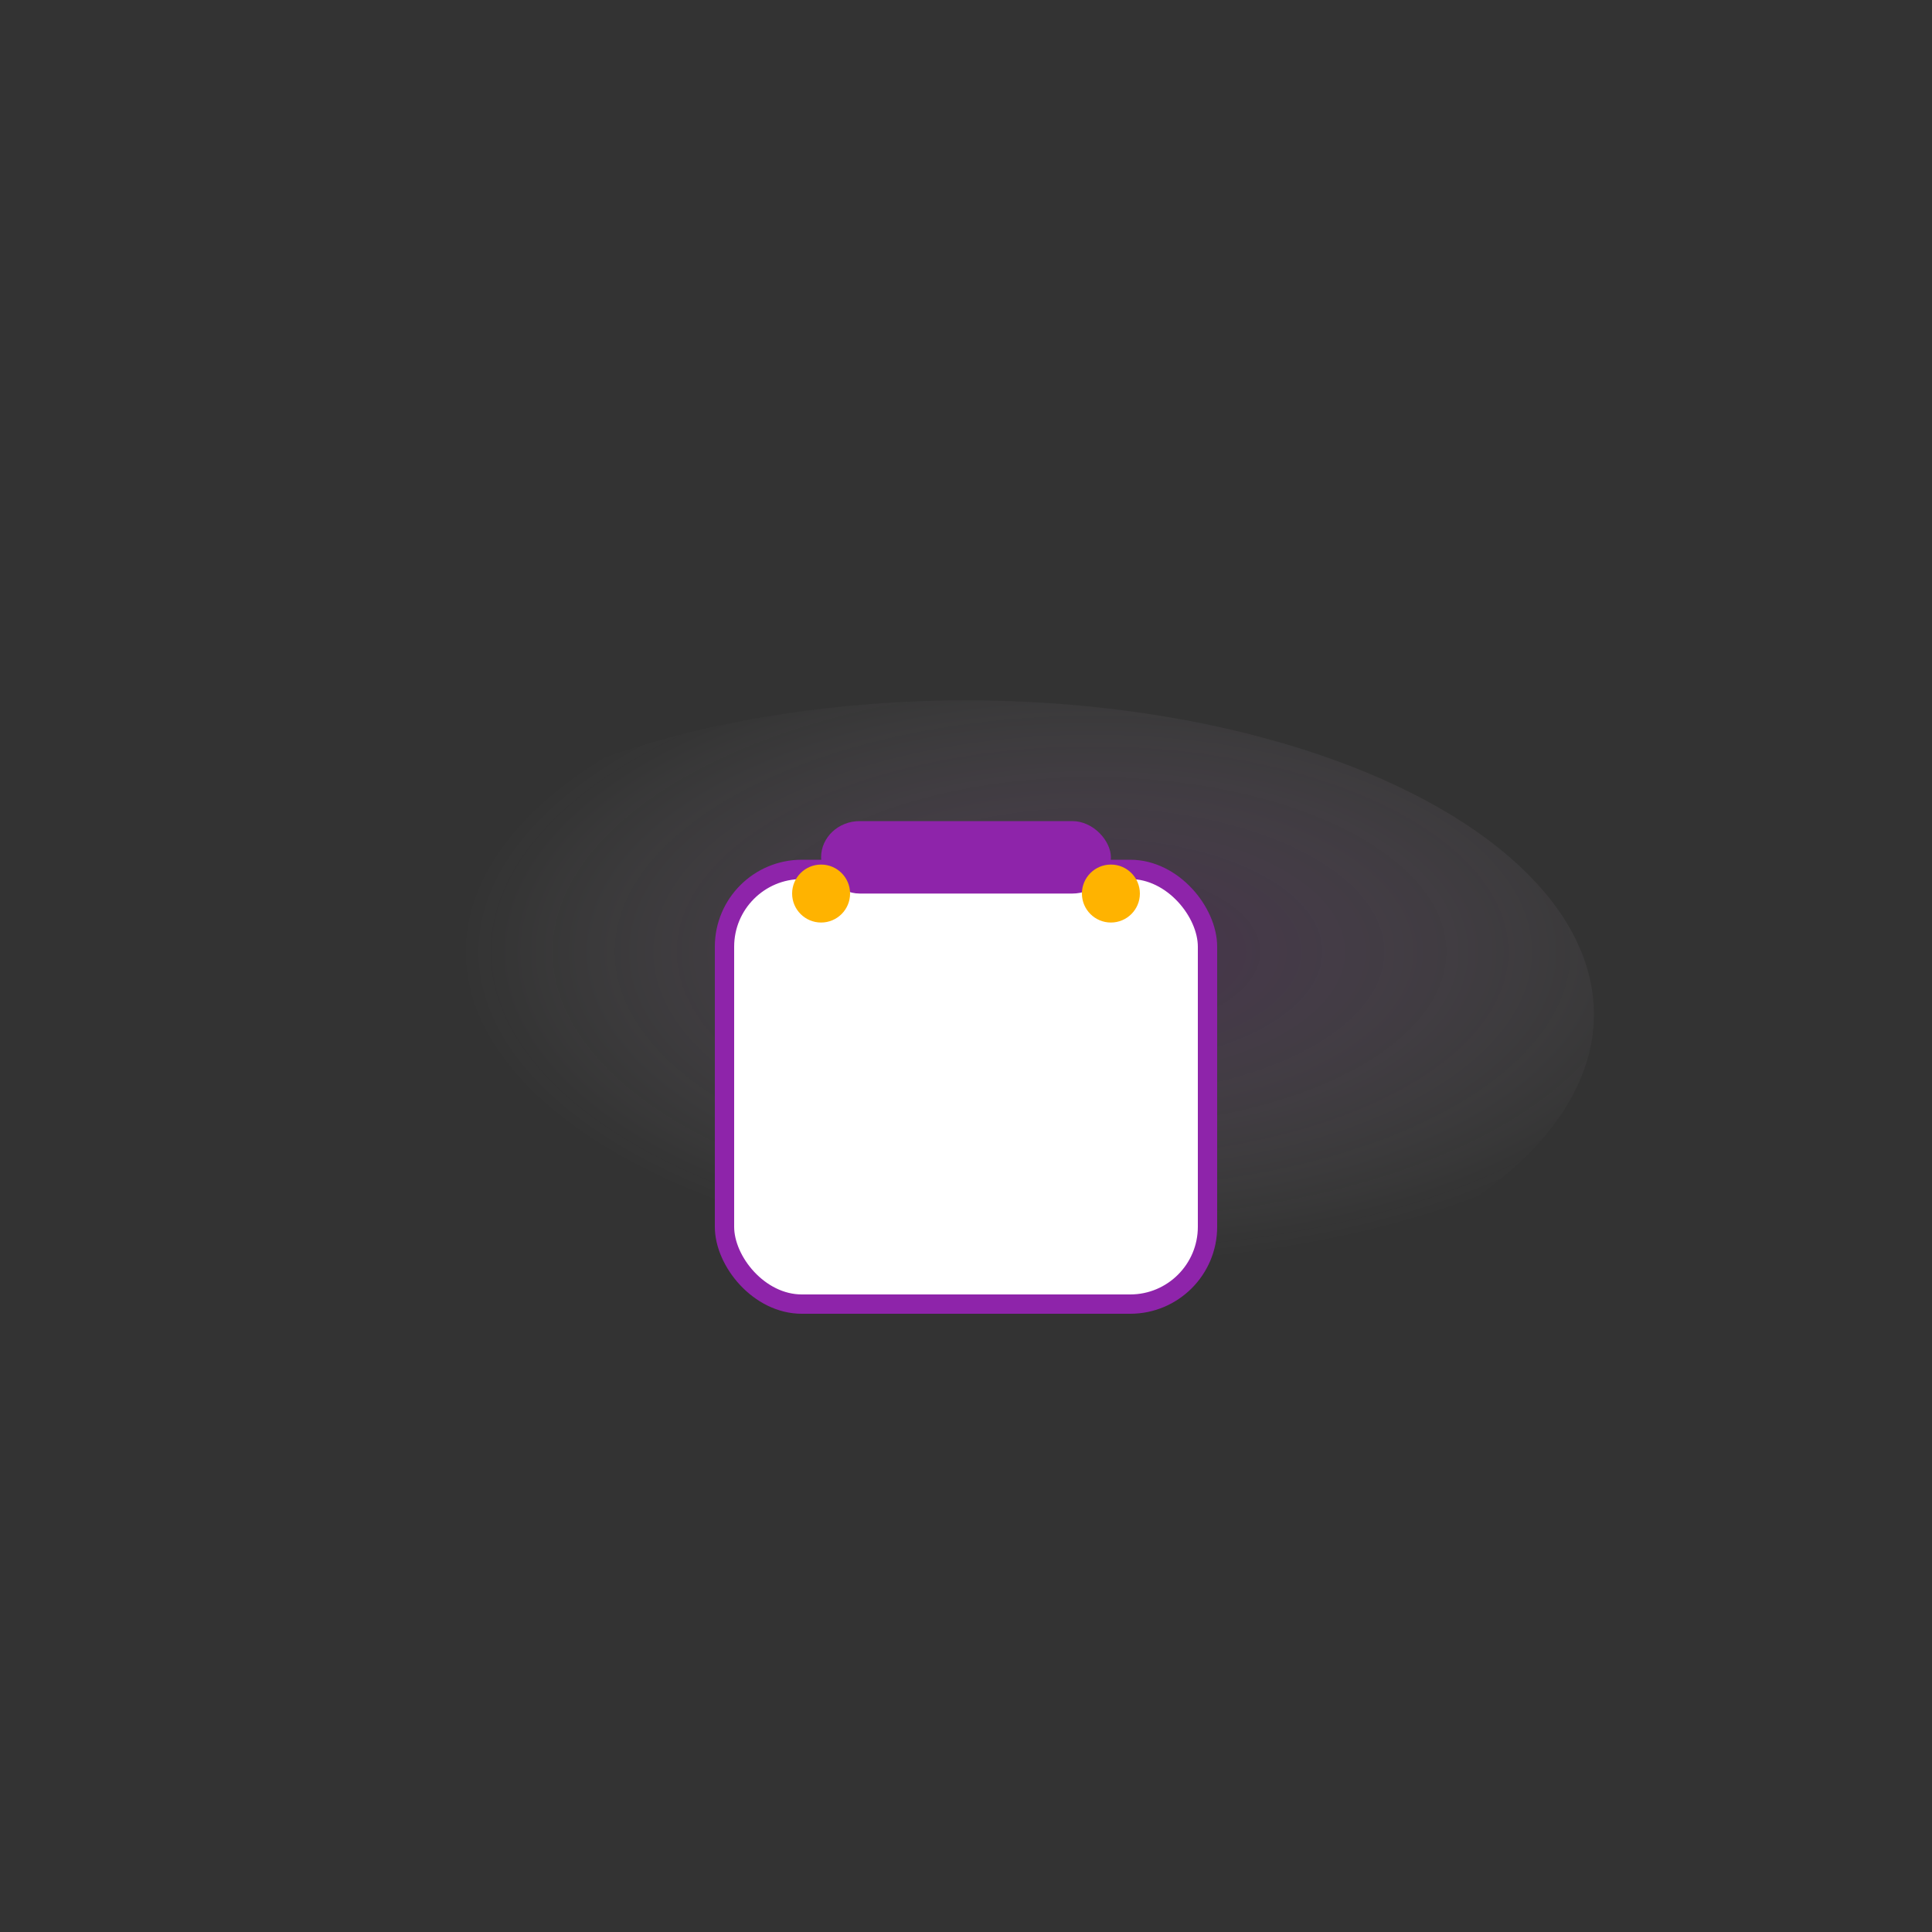 <svg viewBox="0 0 400 400" fill="none" xmlns="http://www.w3.org/2000/svg">
<rect x="0" y="0" width="400" height="400" fill="#333333" stroke="none"/>
<defs>
 <radialGradient id="bg-ec" cx="60%" cy="40%" r="50%">
   <stop offset="0%" stop-color="#8e24aa" stop-opacity="0.20" />
   <stop offset="100%" stop-color="#fff" stop-opacity="0" />
 </radialGradient>
</defs>
<ellipse cx="200" cy="210" rx="130" ry="65" fill="url(#bg-ec)" />
<g>
  <rect x="150" y="180" width="100" height="90" rx="16" fill="#fff" stroke="#8e24aa" stroke-width="4">
    <animateTransform attributeName="transform" type="translate" values="0,0;0,-18;0,0" dur="1.4s" repeatCount="indefinite"/>
  </rect>
  <rect x="170" y="170" width="60" height="15" rx="8" fill="#8e24aa" />
  <circle cx="170" cy="185" r="6" fill="#ffb300" />
  <circle cx="230" cy="185" r="6" fill="#ffb300" />
</g>
</svg>
